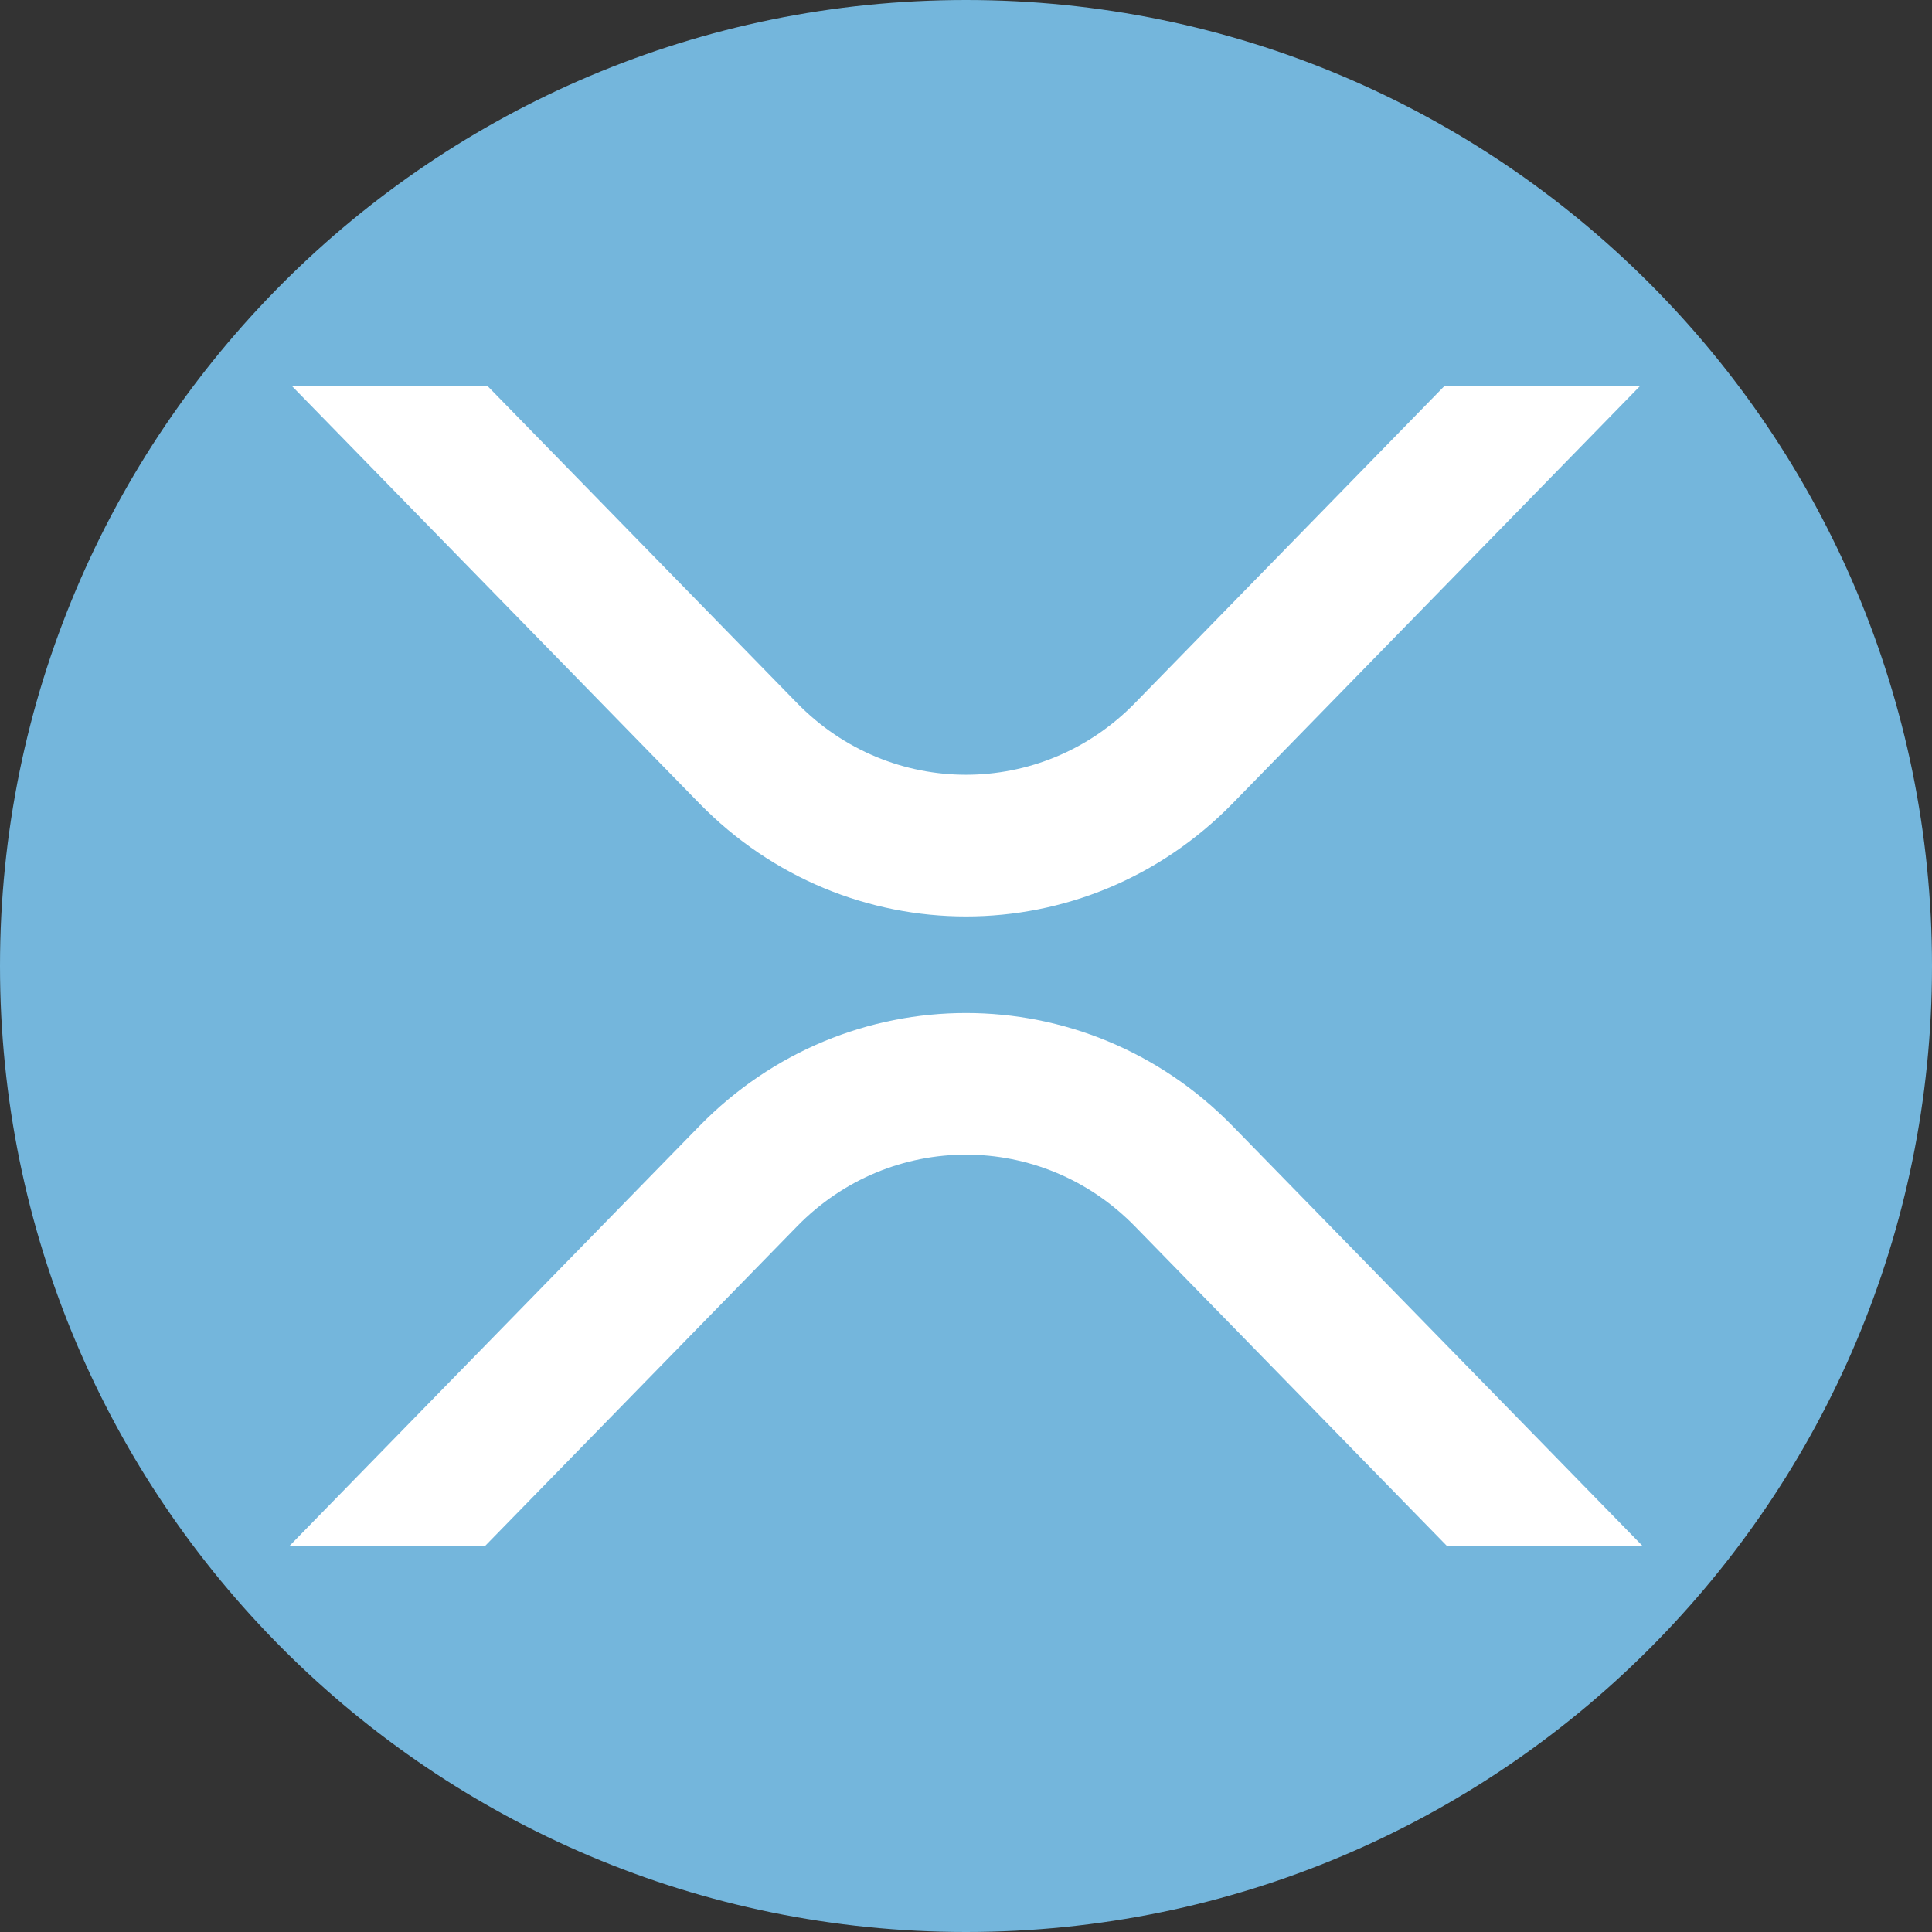 <svg width="32" height="32" viewBox="0 0 32 32" fill="none" xmlns="http://www.w3.org/2000/svg">
<rect x="0" y="0" width="32" height="32" fill="#333333" stroke="none"/>
<g opacity="1">
<path fill-rule="evenodd" clip-rule="evenodd" d="M16 32C7.163 32 0 24.837 0 16C0 7.163 7.163 0 16 0C24.837 0 32 7.163 32 16C32 24.837 24.837 32 16 32Z" fill="#74b6dc"/>
<path fill-rule="evenodd" clip-rule="evenodd" d="M27.158 6.4H23.918L18.798 11.645C17.252 13.228 14.747 13.228 13.202 11.645L8.081 6.4H4.841L11.582 13.305C14.022 15.804 17.978 15.804 20.418 13.305L27.158 6.4ZM4.8 25.6H8.04L13.202 20.312C14.747 18.729 17.253 18.729 18.798 20.312L23.96 25.6H27.2L20.418 18.653C17.978 16.154 14.022 16.154 11.582 18.653L4.8 25.6Z" fill="white"/>
</g>
</svg>
